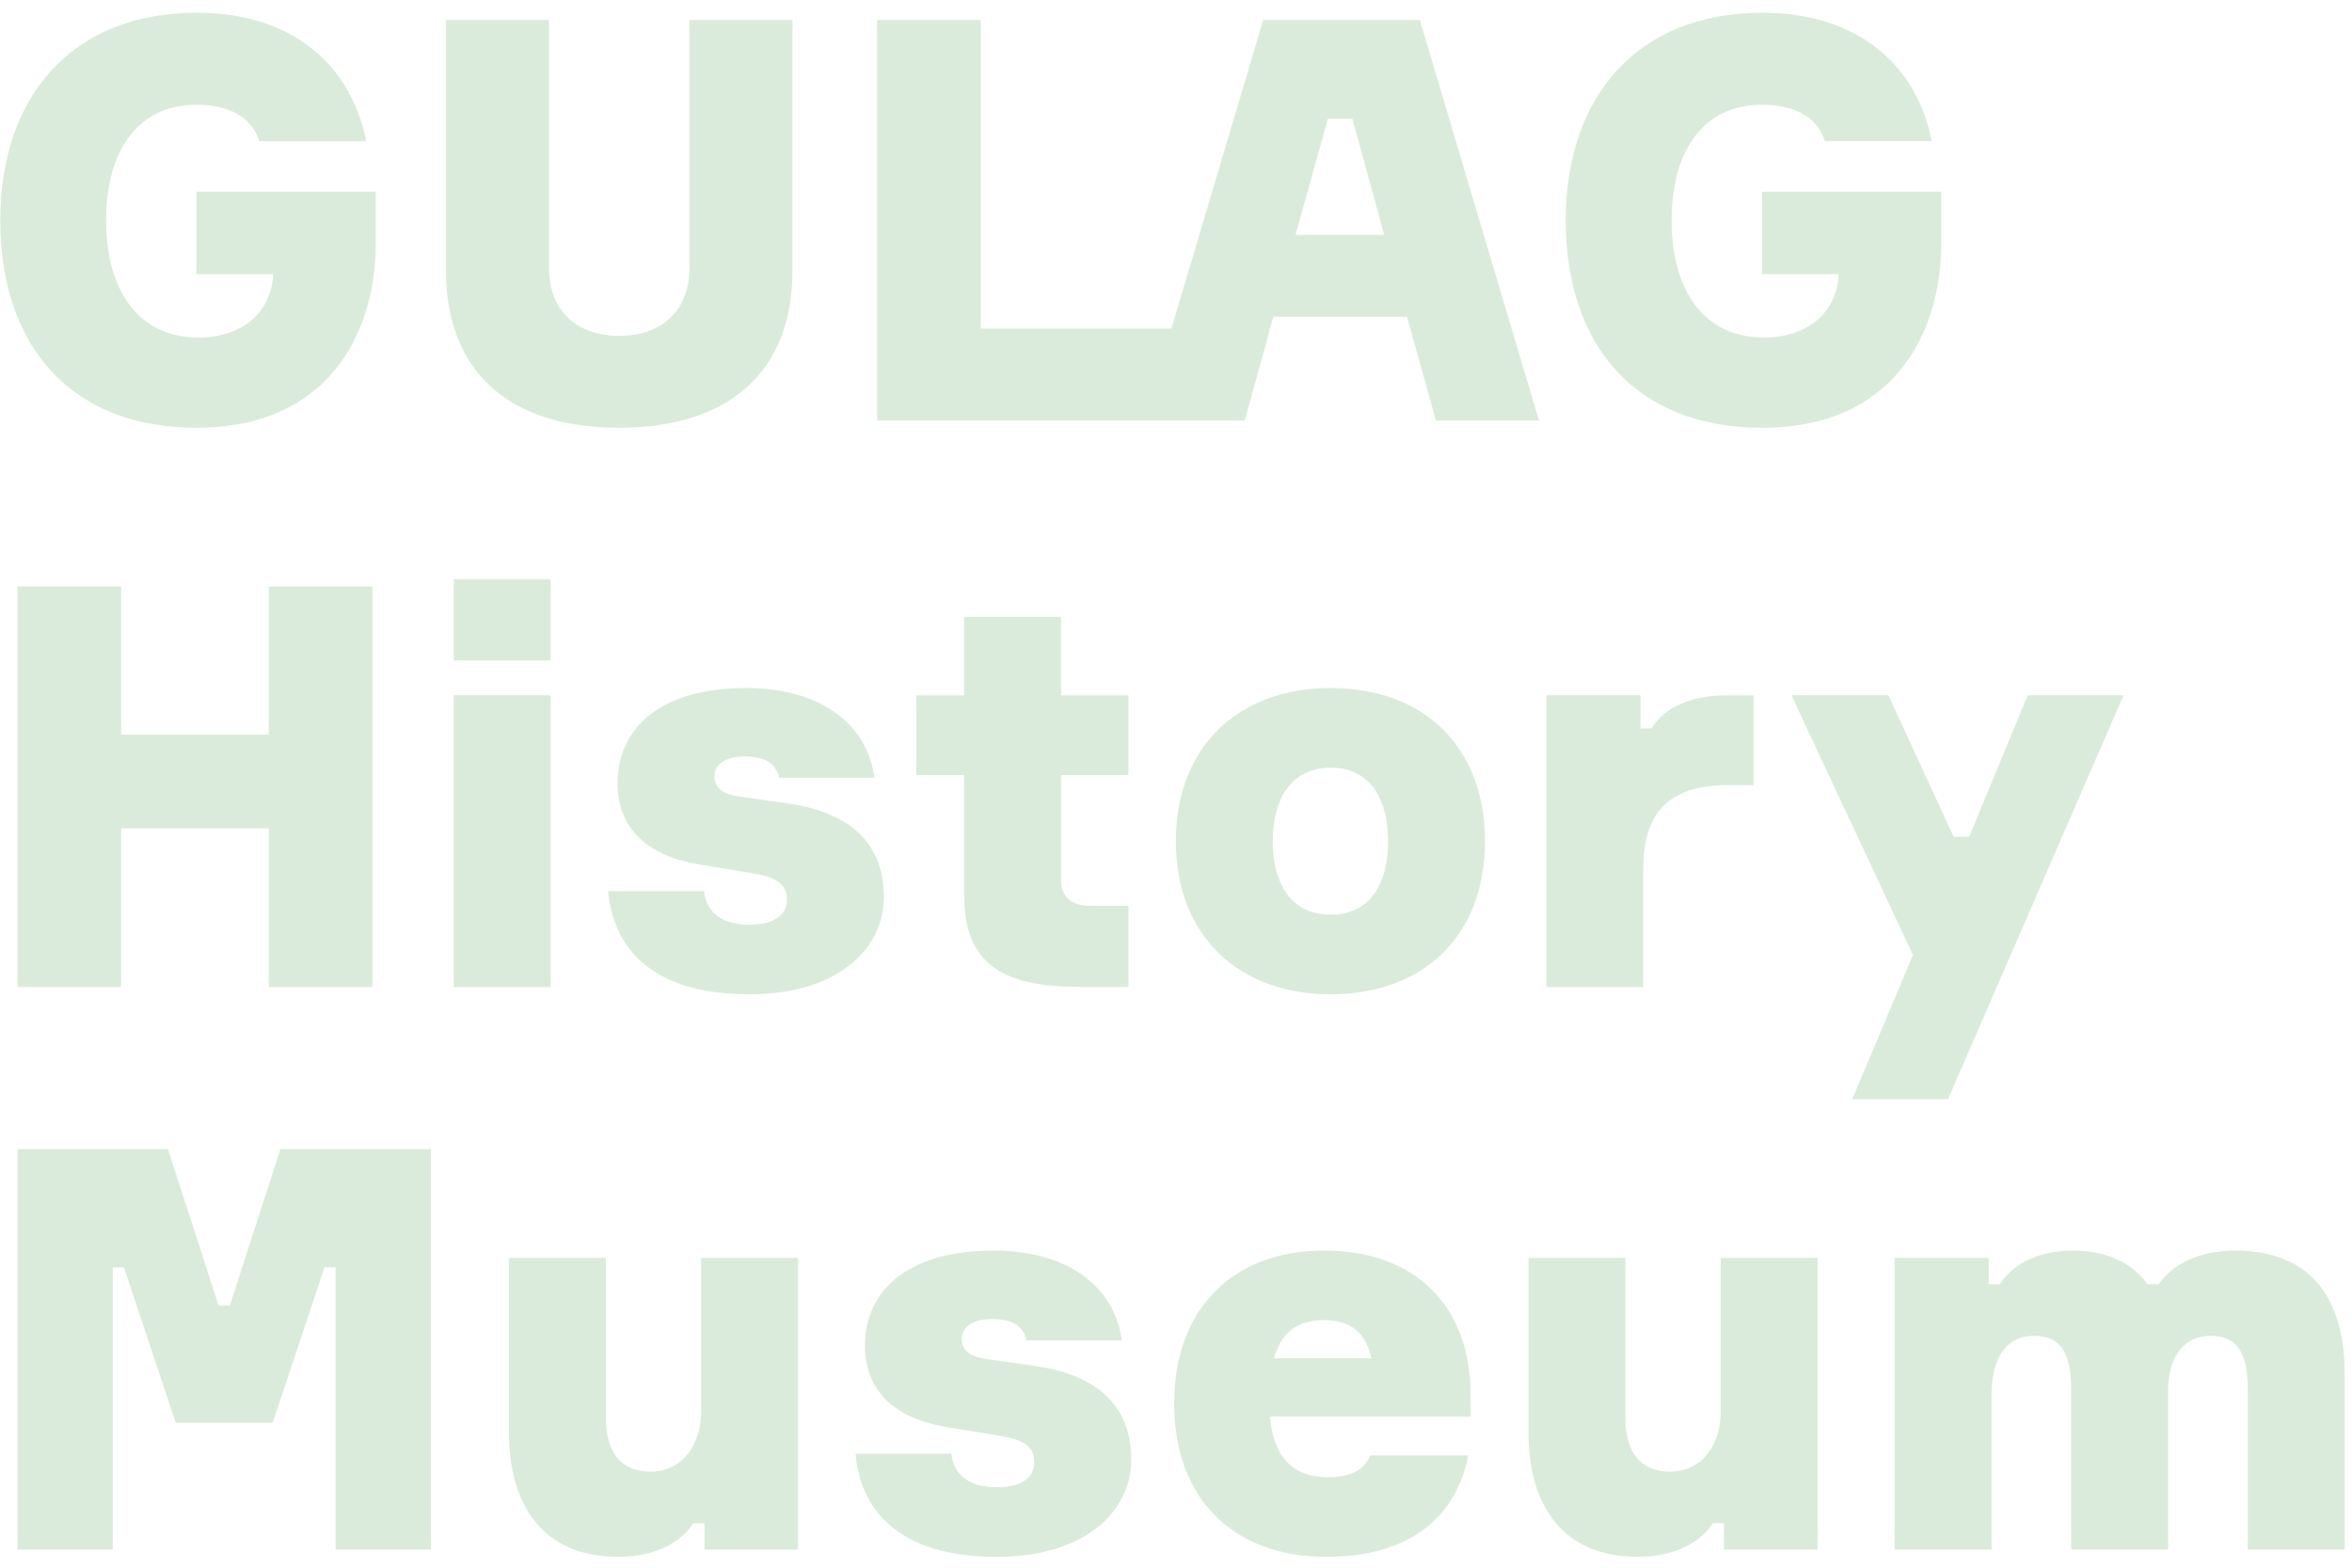 <svg xmlns="http://www.w3.org/2000/svg" width="60" height="40" viewBox="0 0 60 40">
    <g fill="#dbebdb" fill-rule="evenodd">
        <path d="M5.023 10.916c-3.24 0-5.016-2.118-5.016-5.295C.007 2.5 1.797.325 5.023.325c2.445 0 3.937 1.345 4.32 3.278H6.615c-.185-.602-.753-.93-1.606-.93-1.478 0-2.302 1.159-2.302 2.948 0 1.803.838 2.991 2.345 2.991 1.18 0 1.876-.687 1.918-1.617H5.01V4.89h4.576v1.302c0 2.405-1.293 4.723-4.562 4.723zM15.782 10.916c2.814 0 4.434-1.431 4.434-4.007V.511h-2.629v6.34c0 1.031-.668 1.718-1.79 1.718-1.123 0-1.791-.687-1.791-1.717V.51h-2.629v6.398c0 2.576 1.62 4.007 4.405 4.007M33.874 3.03h.626l.81 2.963h-2.26l.824-2.963zm-2.118 7.7l.726-2.647h3.41l.74 2.648h2.628L36.22.51h-3.995l-2.342 7.872H25.02V.51h-2.644v10.22H31.756zM44.96 10.916c3.269 0 4.562-2.318 4.562-4.723V4.891h-4.576v2.104h1.961c-.042.93-.739 1.617-1.918 1.617-1.506 0-2.345-1.188-2.345-2.991 0-1.79.824-2.949 2.302-2.949.853 0 1.421.33 1.606.93h2.729C48.897 1.67 47.405.326 44.96.326c-3.227 0-5.018 2.176-5.018 5.296 0 3.177 1.777 5.295 5.017 5.295M9.5 25.184v-10.22H6.856v3.78H3.09v-3.78H.447v10.22H3.09v-4.05h3.766v4.05zM11.576 25.184h2.472V17.74h-2.472zM11.576 16.854h2.472v-2.075h-2.472zM15.754 19.974c0 1.26.881 1.89 2.118 2.09l1.307.215c.597.1.895.257.895.672 0 .401-.34.644-.937.644-.697 0-1.109-.286-1.18-.859h-2.444c.142 1.59 1.279 2.634 3.595 2.634 2.317 0 3.44-1.202 3.44-2.476 0-1.517-1.038-2.204-2.516-2.404l-1.208-.172c-.37-.057-.597-.2-.597-.515 0-.33.341-.501.753-.501.512 0 .81.157.896.543h2.43c-.17-1.345-1.35-2.29-3.269-2.29-2.302 0-3.283 1.117-3.283 2.42M24.594 15.738v2.004h-1.222v2.032h1.222v3.077c0 1.99 1.322 2.333 3.056 2.333h1.137V23.11h-.995c-.525 0-.724-.3-.724-.644v-2.691h1.719v-2.032h-1.72v-2.004h-2.473zM33.946 23.338c-1.037 0-1.478-.83-1.478-1.875 0-1.031.441-1.875 1.478-1.875 1.038 0 1.464.844 1.464 1.875 0 1.045-.426 1.875-1.464 1.875m0-5.783c-2.359 0-3.95 1.503-3.95 3.908 0 2.404 1.591 3.907 3.95 3.907 2.374 0 3.937-1.503 3.937-3.907 0-2.405-1.563-3.908-3.937-3.908M41.92 22.178c0-1.374.583-2.146 2.174-2.146h.64v-2.29h-.683c-1.264 0-1.762.572-1.918.844h-.284v-.845h-2.402v7.443h2.473v-3.006zM49.694 28.047l4.477-10.306h-2.444l-1.493 3.607h-.398l-1.662-3.607H45.7l3.1 6.627-1.55 3.679zM5.862 33.312h-.285l-1.293-3.994H.447v10.22h2.43v-7.2h.284l1.322 3.965h2.473l1.322-3.965h.284v7.2h2.43v-10.22H7.155zM17.886 36.017c0 .816-.455 1.531-1.293 1.531-.768 0-1.137-.515-1.137-1.374v-4.079h-2.473v4.451c0 1.847.853 3.178 2.8 3.178.938 0 1.606-.387 1.904-.859h.284v.673h2.388v-7.443h-2.473v3.922zM26.343 34.843l-1.208-.172c-.37-.057-.597-.2-.597-.515 0-.33.34-.501.753-.501.512 0 .81.157.895.544h2.43c-.17-1.345-1.35-2.29-3.268-2.29-2.302 0-3.283 1.116-3.283 2.419 0 1.26.88 1.89 2.117 2.09l1.308.214c.597.1.895.258.895.673 0 .4-.34.644-.938.644-.696 0-1.109-.286-1.18-.86h-2.444c.143 1.59 1.28 2.635 3.596 2.635s3.439-1.203 3.439-2.477c0-1.517-1.037-2.203-2.515-2.404M32.497 34.657c.185-.63.568-.973 1.279-.973.696 0 1.08.343 1.208.973h-2.487zm1.279-2.748c-2.317 0-3.823 1.474-3.823 3.907s1.52 3.908 3.88 3.908c2.103 0 3.31-.988 3.624-2.59h-2.501c-.157.371-.484.557-1.08.557-.924 0-1.393-.544-1.479-1.546h5.117v-.572c0-2.219-1.38-3.664-3.738-3.664zM43.896 36.017c0 .816-.455 1.531-1.294 1.531-.767 0-1.137-.515-1.137-1.374v-4.079h-2.473v4.451c0 1.847.853 3.178 2.8 3.178.938 0 1.606-.387 1.905-.859h.283v.673h2.388v-7.443h-2.472v3.922zM57.028 31.909c-.895 0-1.578.315-1.962.859h-.284c-.37-.53-1.023-.86-1.904-.86-.824 0-1.507.302-1.862.86h-.284v-.673H48.33v7.443h2.473v-3.936c0-.816.284-1.517 1.094-1.517.725 0 .938.529.938 1.36v4.093h2.474v-4.05c0-.774.326-1.403 1.094-1.403.725 0 .938.529.938 1.36v4.093h2.472v-4.495c0-1.86-.824-3.134-2.785-3.134"/>
    </g>
</svg>
